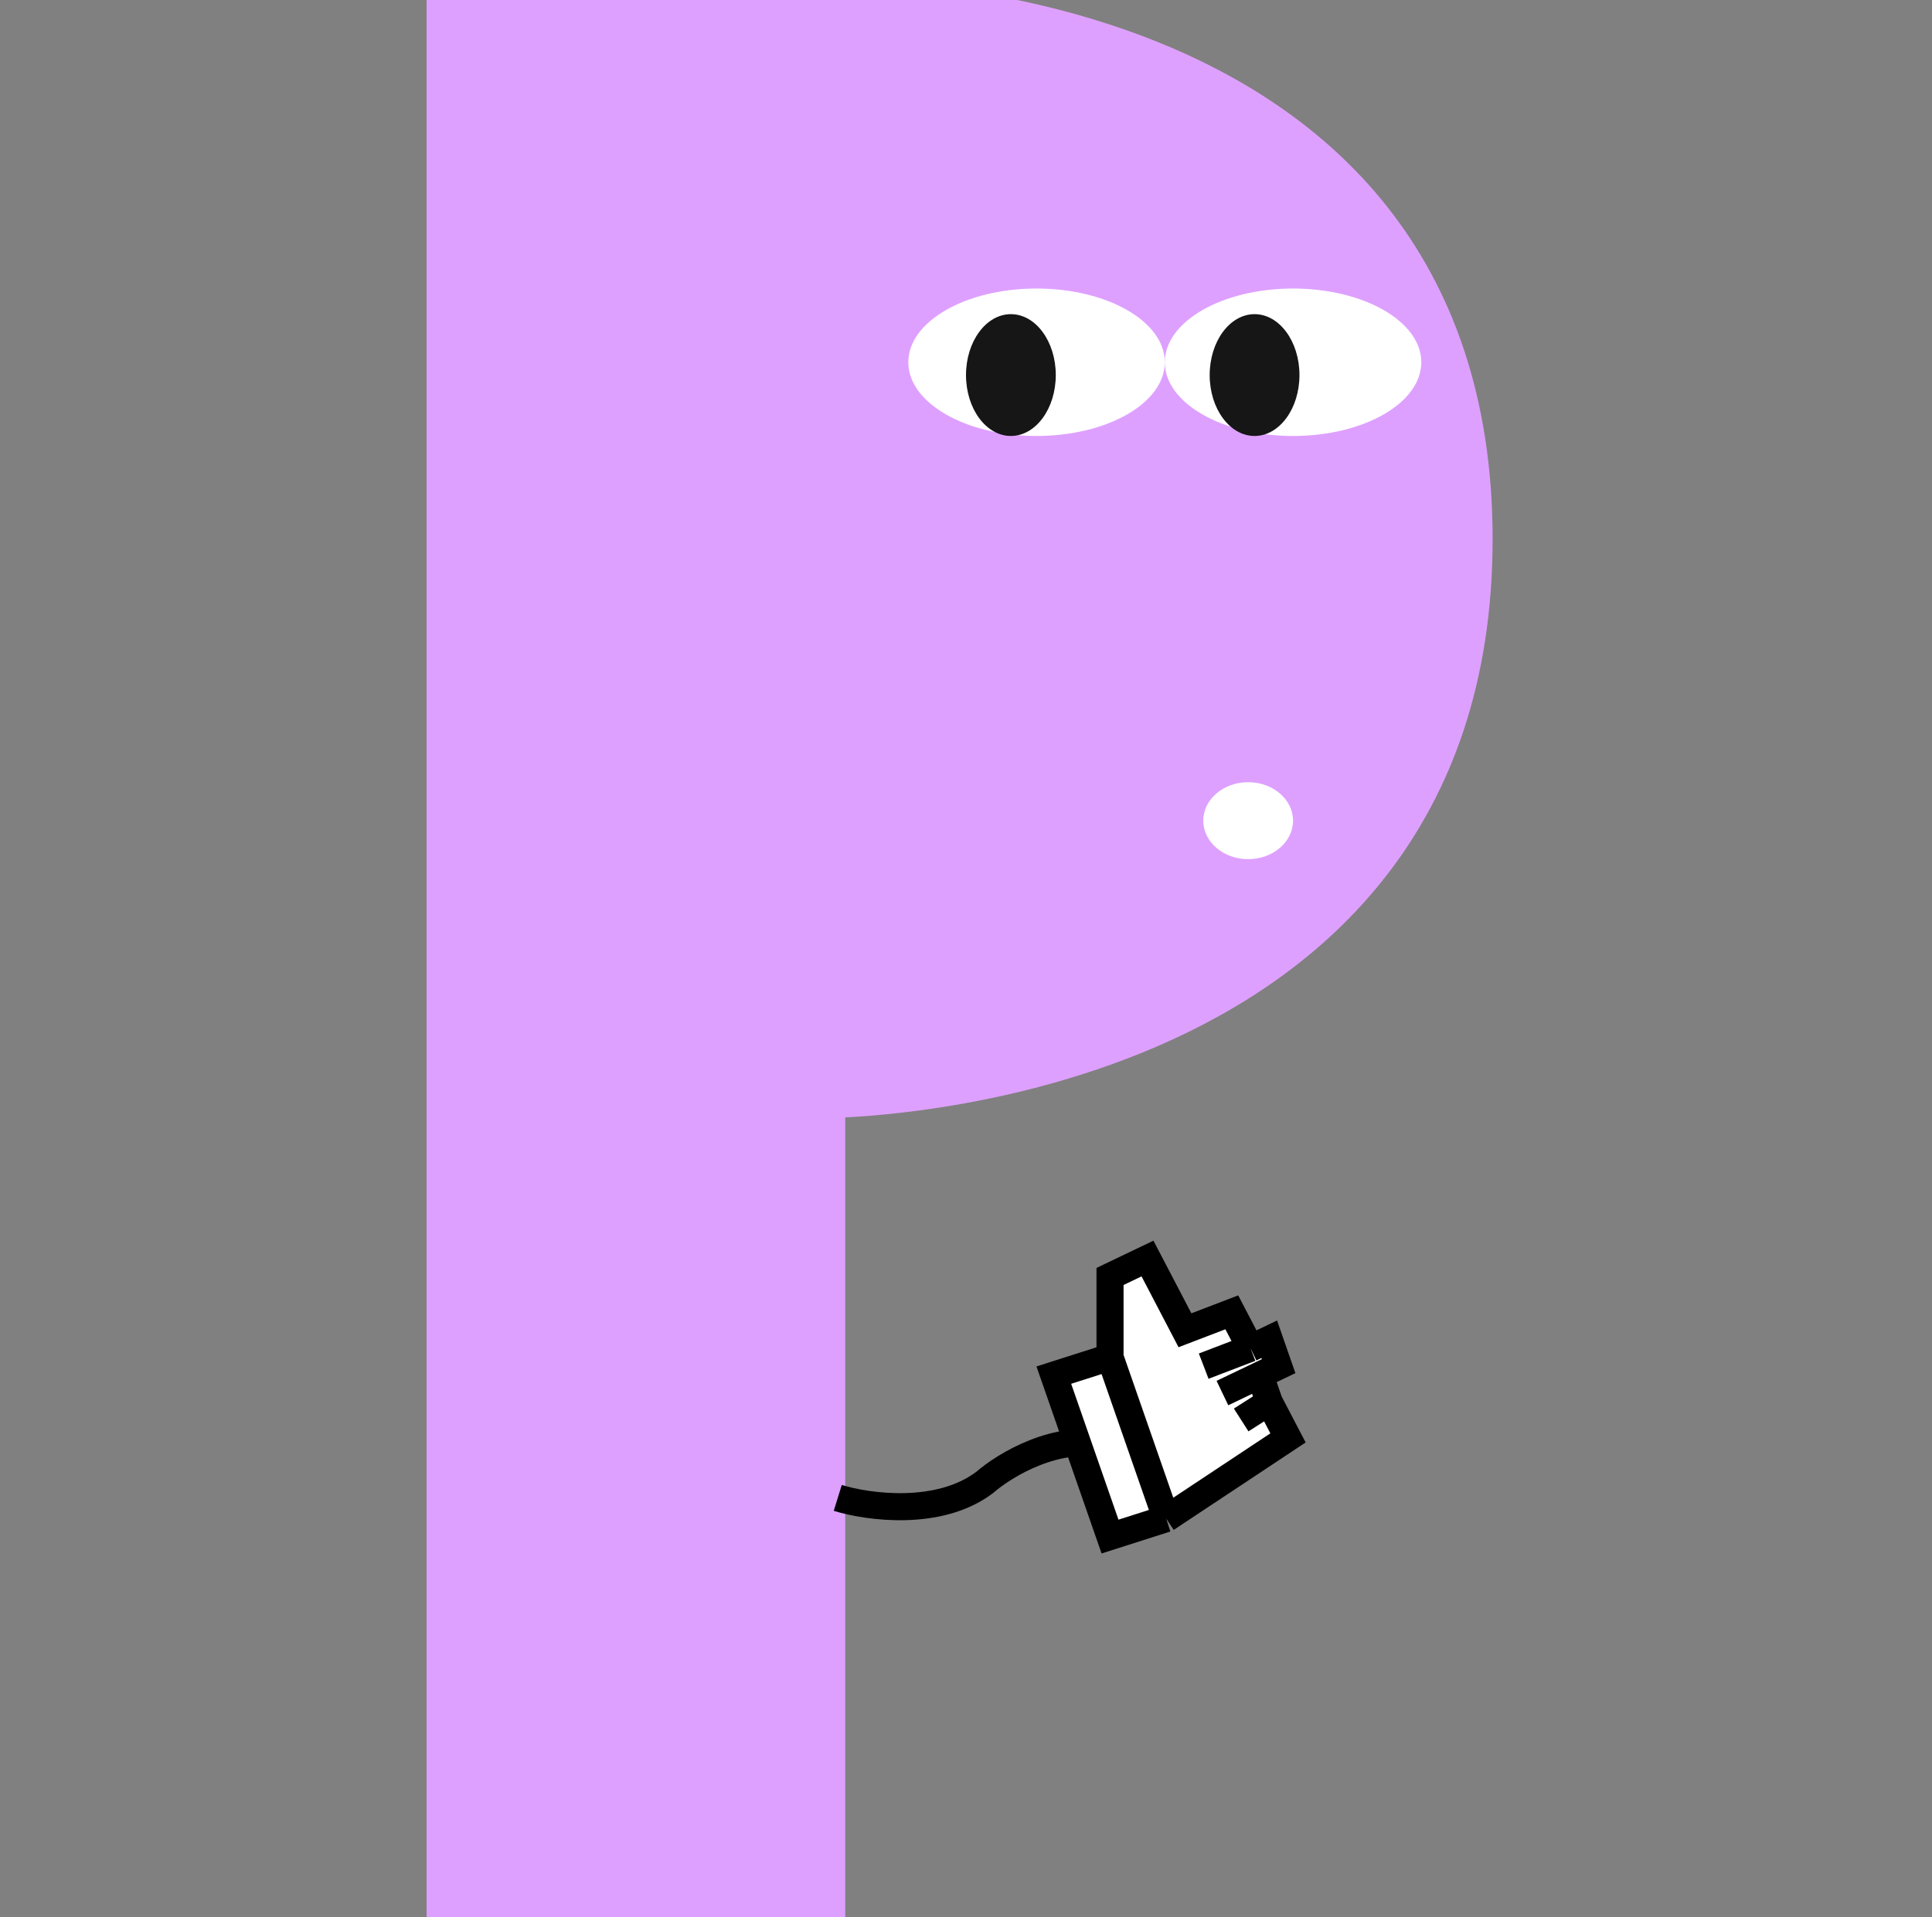 <svg viewBox="0 0 132 131" fill="none" xmlns="http://www.w3.org/2000/svg">
<rect x="0" y="0" width="132" height="131" fill="#808080" stroke="none"/>
<g clip-path="url(#clip0_2433_16573)">
<path d="M30.512 131.437V0.006H56.381C56.381 0.006 100.612 -1.353 100.612 36.839C100.612 75.031 56.381 75.032 56.381 75.032V131.437H30.512Z" fill="#DEA0FF" stroke="#DEA0FF" stroke-width="2.735"/>
<ellipse cx="70.82" cy="24.754" rx="8.762" ry="5.038" fill="white"/>
<ellipse cx="88.345" cy="24.754" rx="8.762" ry="5.038" fill="white"/>
<ellipse cx="69.067" cy="25.63" rx="3.067" ry="4.162" fill="#161616"/>
<ellipse cx="85.716" cy="25.63" rx="3.067" ry="4.162" fill="#161616"/>
<ellipse cx="85.278" cy="56.08" rx="3.067" ry="2.629" fill="white"/>
<path d="M57.238 102.358C59.282 102.991 64.152 103.667 67.275 101.302C68.65 100.105 72.249 97.922 75.639 98.767" stroke="black" stroke-width="1.85"/>
<path d="M72 93.968L75.84 92.742V87.226L78.4 86L80.96 90.903L84.16 89.677L85.44 92.129L86.72 91.516L87.36 93.355L86.08 93.968L86.72 95.806L88 98.258L79.68 103.774L75.84 105L72 93.968Z" fill="white"/>
<path d="M75.84 92.742L72 93.968L75.84 105L79.68 103.774M75.84 92.742L79.68 103.774M75.84 92.742V87.226L78.4 86L80.96 90.903L84.16 89.677L85.44 92.129M79.68 103.774L88 98.258L86.72 95.806M85.44 92.129L82.24 93.355M85.44 92.129L86.72 91.516L87.36 93.355L86.08 93.968M83.52 95.194L86.08 93.968M86.08 93.968L86.72 95.806M86.72 95.806L84.8 97.032" stroke="black" stroke-width="1.85"/>
</g>
<defs>
<clipPath id="clip0_2433_16573">
<rect width="131" height="131" fill="white" transform="translate(0.171)"/>
</clipPath>
</defs>
</svg>
